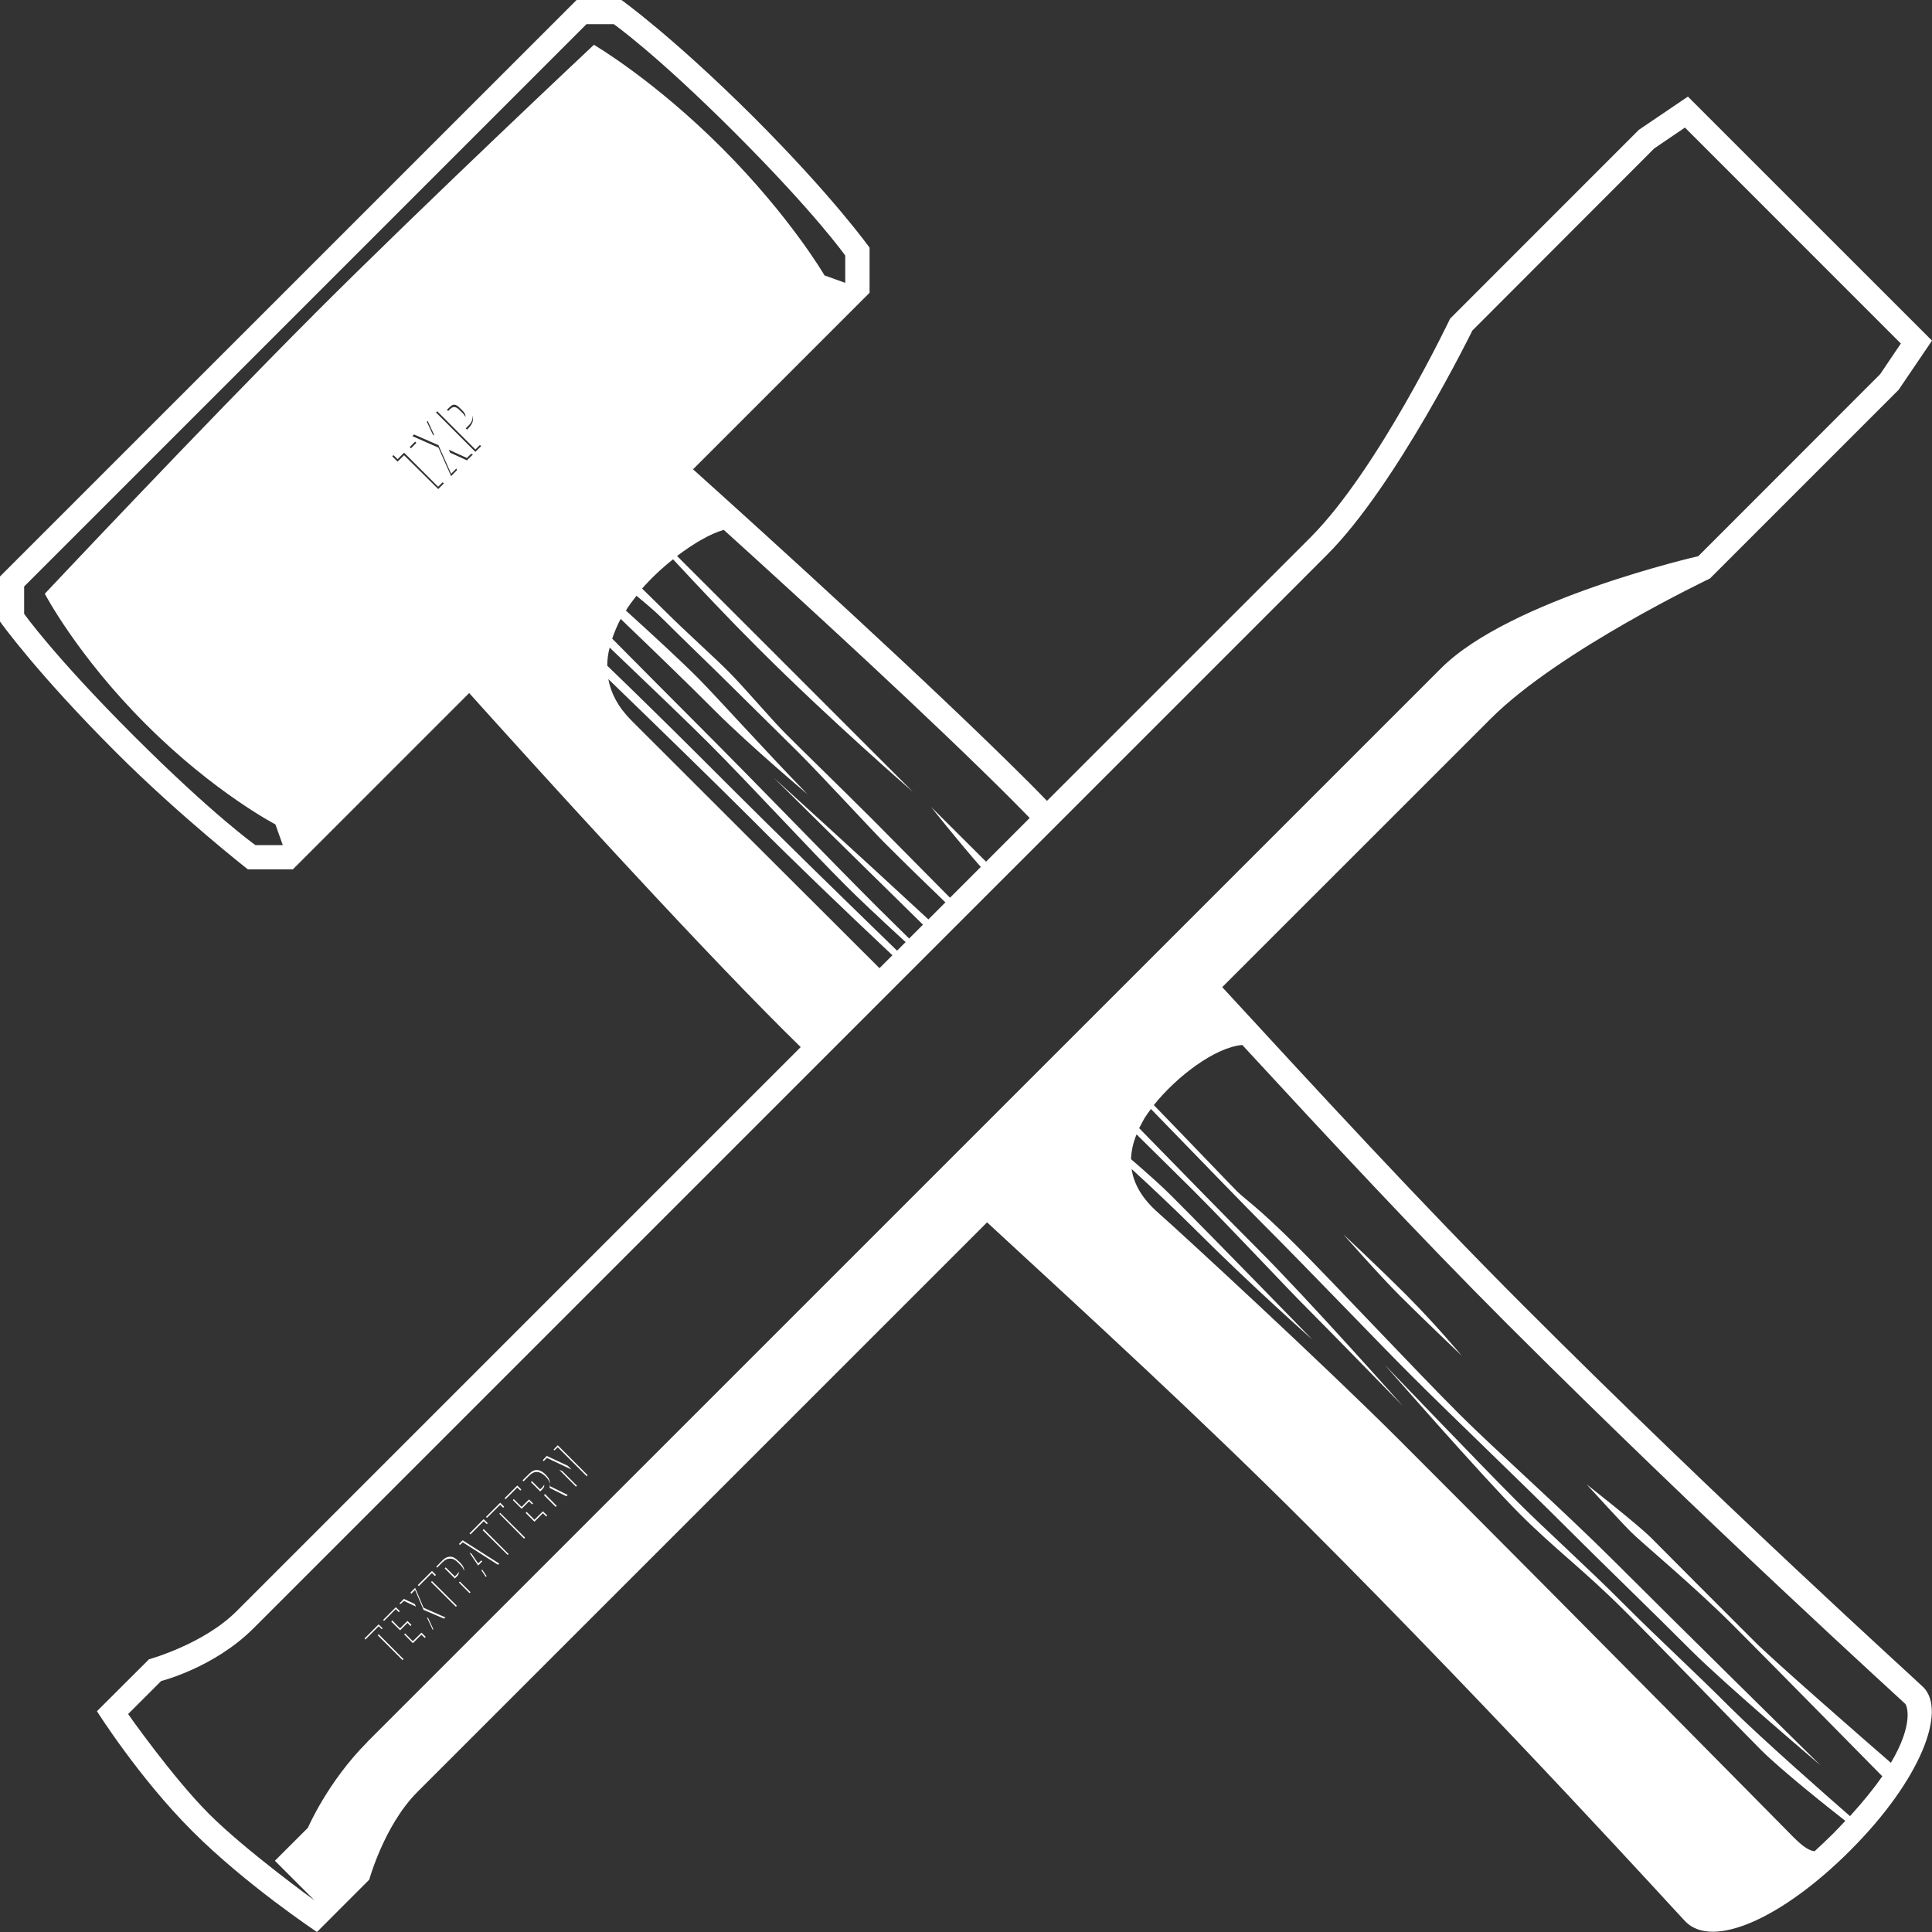 <svg xmlns='http://www.w3.org/2000/svg' width='32' height='32' viewBox='0 0 32 32'><rect x="0" y="0" width="32" height="32" fill="#333333" stroke="none"/><path fill='#fff' d='M7.333 25.873c.04-.04.076-.058.126-.057.05 0 .09.025.147.084.043.042.068.074.08.118 0-.01.003-.02 0-.03-.01-.044-.036-.077-.08-.12-.058-.058-.097-.083-.147-.084-.05 0-.088.02-.127.058l-.106.107.016.015.09-.092zm.95-.95l.05.05.018-.017-.066-.066-.235.235.015.016.22-.217zm-.27.272l.05.05.015-.017-.067-.066-.234.236.016.016.22-.22zm-.86.858l.05.05.018-.017-.066-.066-.234.234.016.017.217-.217zm1.415-1.415l.05.05.017-.016-.067-.067-.21.21.015.017.195-.194zM6.69 26.516l.2.094-.02-.042-.18-.085-.075.076.022.007.053-.05zm2.297-1.855c.026-.025.032-.048.025-.07-.004.01-.01.023-.025.038l-.04.04-.137-.137-.016.017.154.154.04-.04zm.07-.514l.407.192v-.002l-.058-.058-.35-.164-.066.07.016.016.052-.054zm-.417.813l-.13-.13-.015.016.145.144.123-.123.05.05.016-.015-.067-.066-.123.123zm-.67.886l-.05.05-.108-.16-.036-.02.143.214.07-.07-.02-.014zm.3-.775l.41.414.017-.017-.412-.41-.016.014zm.582.1l-.13-.13-.015.018.145.145.14-.14.056.054.016-.016-.072-.07-.14.14zm-1.248.4l.013.02.047-.046.585.373.02-.02-.606-.386-.06.06zm.37.44l.073.108.013-.013-.073-.108-.013.013zm.022-.666l.413.41.015-.015-.412-.413-.017.017zm1.014-.58l.195.195.016-.018-.194-.196-.016.017zm.25-.423l.28.282.017-.014-.242-.243-.054-.024zm-.093-.333l.016.014.055-.052.48.48.015-.017-.495-.496-.07.073zm-.127.417c-.095-.095-.186-.104-.27-.02l-.115.113.017.016.097-.097c.083-.084.174-.076.27.02.058.058.083.116.062.185l.28.14.022-.022-.302-.15c.02-.07-.005-.127-.062-.184zM6.497 26.84l-.016.018.146.145.122-.123.05.052.017-.017-.067-.067-.123.123-.128-.13zm-.176.145l.017-.014-.067-.066-.234.234.016.016.22-.22.05.05zm-.065.1l.412.412.016-.016-.412-.413-.015.017zm.583.1l-.13-.13-.015.015.145.146.14-.14.056.053.016-.017-.07-.07-.142.14zm-.284-.534l.05.052.017-.017-.066-.065-.21.21.015.016.194-.195zm.584-.448l.412.41.016-.016-.412-.41-.016.016zm-.067.59l.096.203.01-.01-.086-.186-.02-.01zm.496-.715l-.034.033-.152-.15-.016.016.168.168.034-.035c.03-.03.035-.053.028-.076-.004.014-.012.028-.028.043zm-.693.223l-.075.075.01.024.065-.066.14.33.34.146.023-.02-.362-.16-.14-.33zm.726-.09l.176.177.016-.016-.177-.177-.016.017zm20.27 5.574c-.044-.044-.026-.026 0 0zM22.255 20.45s.605.688.93 1.01c.322.324 1.026.995 1.026.995s-.415-.5-.91-.998c-.497-.496-1.045-1.007-1.045-1.007zm2.982 1.18c-1.71-1.71-3.427-3.58-4.993-5.28l4.453-4.452c1.132-1.13 3.625-2.316 3.625-2.316l3.125-3.125.553-.815L27.957 1.6l-.812.55-3.127 3.128s-1.184 2.493-2.314 3.625l-4.363 4.362c-.098-.1-.195-.202-.29-.296-1.64-1.64-4.355-4.102-5.572-5.196l2.924-2.924v-.746s-.594-.837-1.93-2.173C11.13.595 10.293 0 10.293 0H9.55L0 9.548v.746s.593.84 1.93 2.175c1.06 1.058 2.175 1.93 2.175 1.93h.746l2.92-2.92c1.095 1.218 3.556 3.934 5.195 5.572l.296.292-9.344 9.344c-.548.548-1.45.796-1.45.796l-.862.86s.692 1.1 1.576 1.983C4.063 31.21 5.25 32 5.25 32l.866-.867s.248-.902.795-1.45l9.438-9.437c1.698 1.566 3.57 3.282 5.28 4.994 3.303 3.303 6.208 6.51 6.29 6.59.457.458 1.615-.067 2.728-1.182 1.173-1.173 1.598-2.312 1.21-2.702-.146-.143-3.317-3.01-6.62-6.316zM11.992 8.78c1.37 1.24 3.438 3.137 4.773 4.473l.29.295-.723.724c-.433-.433-.91-.906-.91-.906s.43.546.823.993l-.51.51-1.267-1.28c-.588-.587-1.21-1.19-1.458-1.44-.248-.248-.68-.762-.945-1.027-.265-.265-.712-.663-1.027-.978-.092-.092-.237-.234-.403-.396.154-.174.33-.34.513-.484.432.465.925.988 1.398 1.46 1.218 1.218 2.576 2.393 2.576 2.393l-2.493-2.494-1.415-1.414c.28-.212.56-.374.777-.433zm3.296 6.535l-.23.23-.51-.503c-.88-.88-1.96-2.007-3.012-3.06-.4-.4-.913-.916-1.396-1.404.037-.108.083-.22.14-.327.536.514 1.12 1.078 1.57 1.53.596.594 1.525 1.374 1.525 1.374-.687-.705-1.52-1.63-1.813-1.924-.31-.31-.756-.72-1.195-1.118.05-.083.11-.163.175-.245.173.143.316.263.432.38.34.34.9.877 1.098 1.076.198.198.742.73 1.14 1.126.397.396 1.23 1.302 1.437 1.508.368.368.686.676 1.01.988l-.282.282c-1.153-1.068-2.56-2.345-2.56-2.345.29.29 1.303 1.286 2.47 2.432zM7.258 8.1l-.565-.56-.108.106-.088-.088.02-.02.068.068.108-.108.564.564.074-.074.02.02-.093.093zm-.47-.696l.088-.09.02.022-.09.09-.02-.022zm.684.483l-.21-.473-.432-.19.028-.028.404.177.21.474.087-.087.01.027-.098.1zm-.4-.904l.012-.012.11.24-.025-.013-.1-.214zm.662.642l-.278-.127-.023-.05.3.137.072-.07.028.013-.1.097zm.14-.14l-.652-.653.02-.02.633.633.074-.075.02.02-.095.094zm-.47-.7l.05-.047c.073-.072.123-.02.184.04.047.047.08.083.07.13-.01-.03-.038-.06-.07-.09-.062-.063-.11-.113-.185-.04l-.03.03-.02-.022zm.31.31l.047-.047c.057-.055.07-.11.068-.163.017.068 0 .136-.067.204l-.027.027-.02-.02zm-2.51-1.89C3.36 7.05.742 9.834.742 9.834s.534 1.022 1.667 2.155c1.132 1.135 2.153 1.666 2.153 1.666l.122.343h-.453s-.697-.493-2.02-1.815C.893 10.865.4 10.167.4 10.167v-.453L9.714.4h.452s.698.49 2.02 1.813C13.507 3.535 14 4.233 14 4.233v.452l-.343-.123s-.57-.98-1.704-2.115C10.82 1.315 9.837.742 9.837.742S7.05 3.358 5.204 5.204zm4.893 5.52c.667.636 1.352 1.294 1.65 1.593.668.668 1.66 1.75 2.27 2.358.187.188.56.54.983.928l-.142.142c-.753-.734-1.79-1.735-3.23-3.178-.577-.576-1.11-1.098-1.57-1.542 0-.1.013-.2.04-.3zm.357 1.203c-.22-.22-.336-.45-.378-.68.817.79 1.743 1.692 2.393 2.34.65.655 1.51 1.48 2.312 2.234l-.214.214c-1.364-1.36-3.2-3.195-4.114-4.108zm-4.37 16.926c-.656.655-.984 1.42-.984 1.42l-.547.546.656.656s-1.143-.827-1.747-1.432c-.604-.604-1.34-1.654-1.34-1.654l.547-.547s.874-.218 1.53-.873L21.38 9.79l.04-.04.564-.565c1.146-1.146 2.403-3.71 2.403-3.71L27.4 2.458l.508-.345 3.576 3.577-.343.508-3.012 3.014s-3.113.71-4.26 1.856l-.603.603-17.182 17.18zm25.233.342c-.426-.37-1.918-1.67-2.25-2.002-.39-.388-1.492-1.494-1.723-1.727-.233-.23-1.065-.882-1.065-.882s.574.63.732.786c.156.16 1.035.888 1.69 1.543.562.562 2.062 2.088 2.476 2.507-.134.193-.31.412-.535.66-.36-.314-1.492-1.308-1.992-1.808-.595-.596-1.126-1.077-1.756-1.707-.627-.63-1.25-1.182-1.805-1.737-.556-.557-2.155-2.225-2.155-2.225s1.632 1.865 2.237 2.47 1.035.903 1.756 1.624 1.81 1.855 2.24 2.286c.35.348 1.116.955 1.397 1.175-.064.068-.128.137-.2.21-.11.107-.21.204-.31.295v-.002c-.1-.01-.21-.095-.346-.23-.152-.152-3.226-3.276-6.53-6.58-1.228-1.23-3.654-3.467-3.995-3.765-.273-.24-.404-.482-.44-.725.362.332.725.676 1.053 1.002.947.947 1.942 1.825 1.942 1.825s-1.62-1.667-2.333-2.38c-.158-.16-.395-.37-.672-.61.005-.137.036-.273.092-.41.45.444.786.775.928.917.704.705 1.507 1.575 1.922 1.988.414.416 1.557 1.59 1.557 1.59s-1.54-1.74-2.436-2.634c-.433-.433-1.17-1.188-1.928-1.964.028-.055.058-.11.09-.168.03-.048.068-.1.105-.15.81.835 1.57 1.618 1.816 1.865.813.813 1.93 1.984 2.502 2.555.57.572 1.864 1.81 2.518 2.465.655.655 1.525 1.494 2.104 2.076.58.58 2.15 1.91 2.15 1.91s-2.498-2.46-3.392-3.356c-.895-.894-2.03-1.9-2.585-2.456-.774-.774-2.047-2.138-2.7-2.793-.655-.653-.855-.77-.995-.91-.1-.1-.828-.863-1.37-1.42.374-.47 1.013-.958 1.465-.996 1.392 1.508 2.887 3.12 4.375 4.608 3.306 3.305 6.572 6.27 6.606 6.305.026.026.15.324-.24.98z'/></svg>
